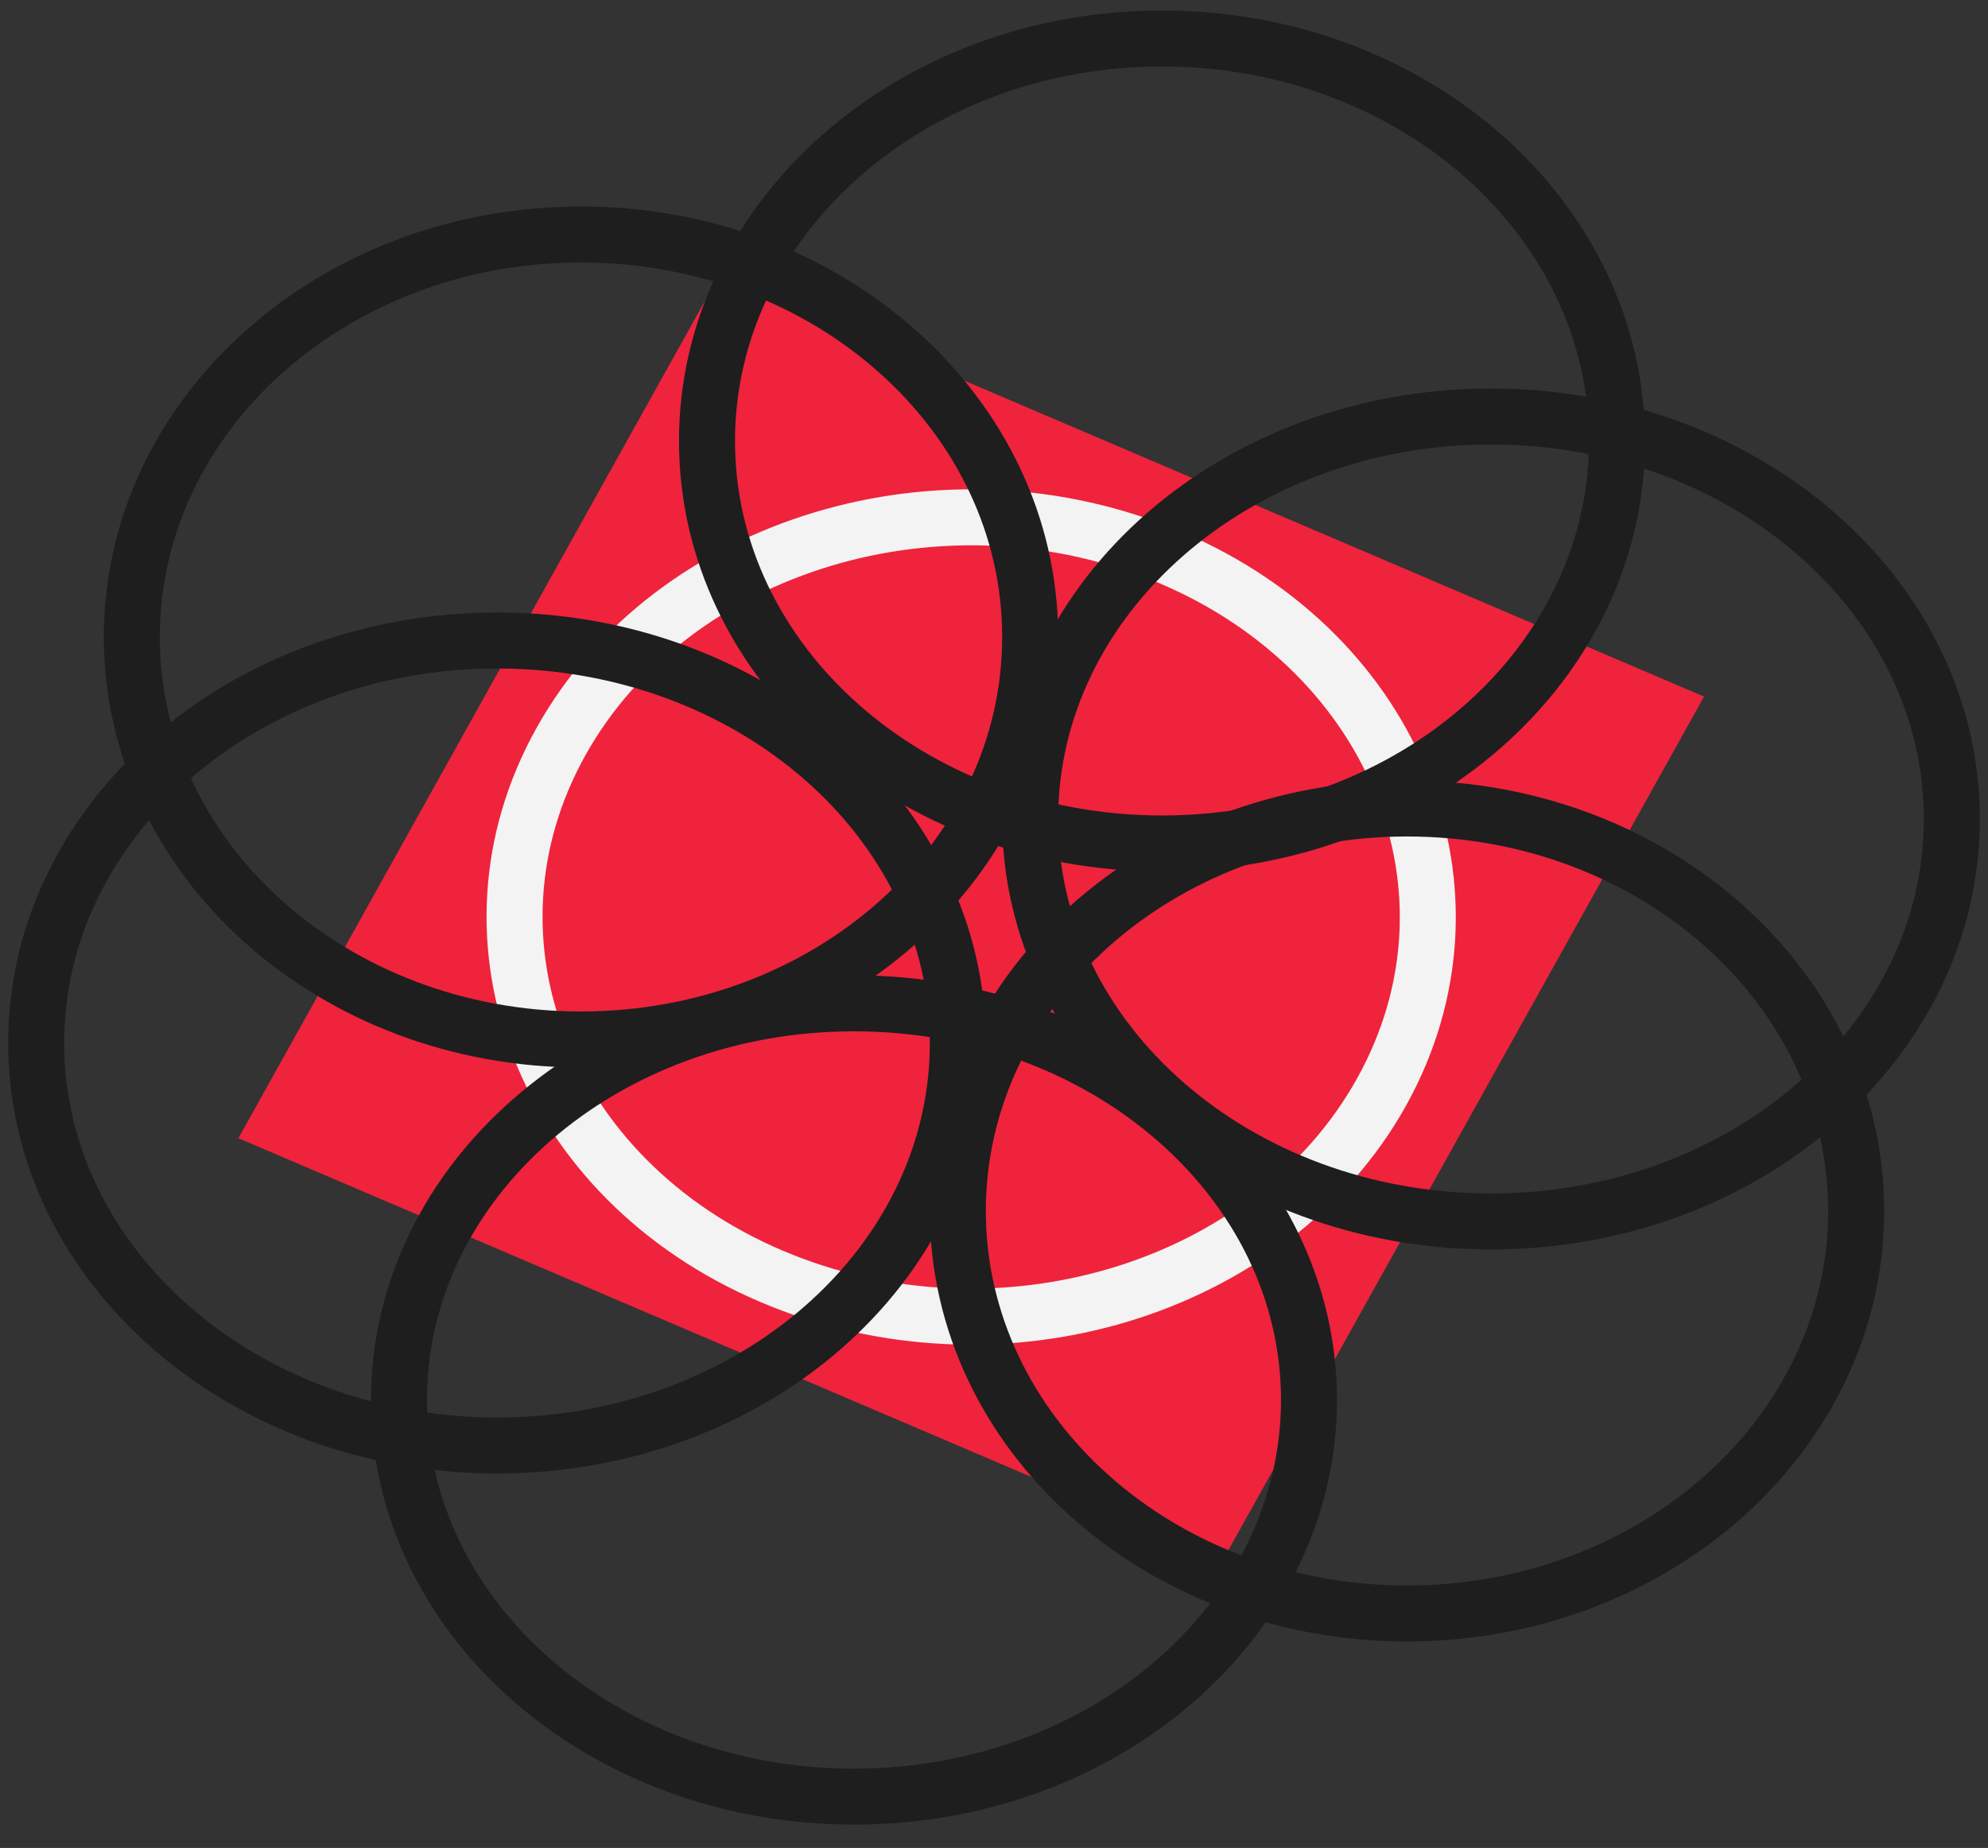 <svg width="142" height="132" viewBox="0 0 142 132" fill="none" xmlns="http://www.w3.org/2000/svg">
<rect x="0" y="0" width="142" height="132" fill="#333333" stroke="none"/>
<g clip-path="url(#clip0_7_3)">
<g clip-path="url(#clip1_7_3)">
<rect width="76.482" height="70.481" transform="matrix(0.92 0.393 -0.487 0.874 51.353 19.702)" fill="#EF233C"/>
<path d="M55.075 91.153C71.261 98.063 90.783 92.18 98.678 78.012C106.573 63.844 99.851 46.757 83.664 39.847C67.478 32.937 47.956 38.82 40.061 52.988C32.166 67.156 38.888 84.243 55.075 91.153Z" stroke="#F3F3F3" stroke-width="4" stroke-linecap="round" stroke-linejoin="round"/>
</g>
<path d="M41.5 74.25C59.219 74.25 73.583 61.378 73.583 45.5C73.583 29.622 59.219 16.75 41.5 16.75C23.781 16.75 9.417 29.622 9.417 45.5C9.417 61.378 23.781 74.25 41.5 74.25Z" stroke="#1E1E1E" stroke-width="4" stroke-linecap="round" stroke-linejoin="round"/>
<path d="M61 128.333C78.949 128.333 93.5 115.648 93.5 100C93.5 84.352 78.949 71.667 61 71.667C43.051 71.667 28.5 84.352 28.5 100C28.5 115.648 43.051 128.333 61 128.333Z" stroke="#1E1E1E" stroke-width="4" stroke-linecap="round" stroke-linejoin="round"/>
<path d="M35.5 103.25C53.679 103.25 68.417 90.378 68.417 74.5C68.417 58.622 53.679 45.75 35.5 45.75C17.321 45.75 2.583 58.622 2.583 74.5C2.583 90.378 17.321 103.25 35.5 103.25Z" stroke="#1E1E1E" stroke-width="4" stroke-linecap="round" stroke-linejoin="round"/>
<path d="M83 60.25C100.949 60.25 115.5 47.378 115.5 31.5C115.5 15.622 100.949 2.75 83 2.75C65.051 2.75 50.5 15.622 50.5 31.5C50.5 47.378 65.051 60.25 83 60.25Z" stroke="#1E1E1E" stroke-width="4" stroke-linecap="round" stroke-linejoin="round"/>
<path d="M106.5 87.25C124.679 87.25 139.417 74.378 139.417 58.5C139.417 42.622 124.679 29.75 106.5 29.75C88.321 29.75 73.583 42.622 73.583 58.5C73.583 74.378 88.321 87.25 106.5 87.25Z" stroke="#1E1E1E" stroke-width="4" stroke-linecap="round" stroke-linejoin="round"/>
<path d="M100.5 115.25C118.219 115.25 132.583 102.378 132.583 86.5C132.583 70.622 118.219 57.75 100.5 57.75C82.781 57.75 68.417 70.622 68.417 86.5C68.417 102.378 82.781 115.25 100.5 115.25Z" stroke="#1E1E1E" stroke-width="4" stroke-linecap="round" stroke-linejoin="round"/>
</g>
<defs>
<clipPath id="clip0_7_3">
<rect width="142" height="132" fill="white"/>
</clipPath>
<clipPath id="clip1_7_3">
<rect width="76.482" height="70.481" fill="white" transform="matrix(0.92 0.393 -0.487 0.874 51.353 19.702)"/>
</clipPath>
</defs>
</svg>
